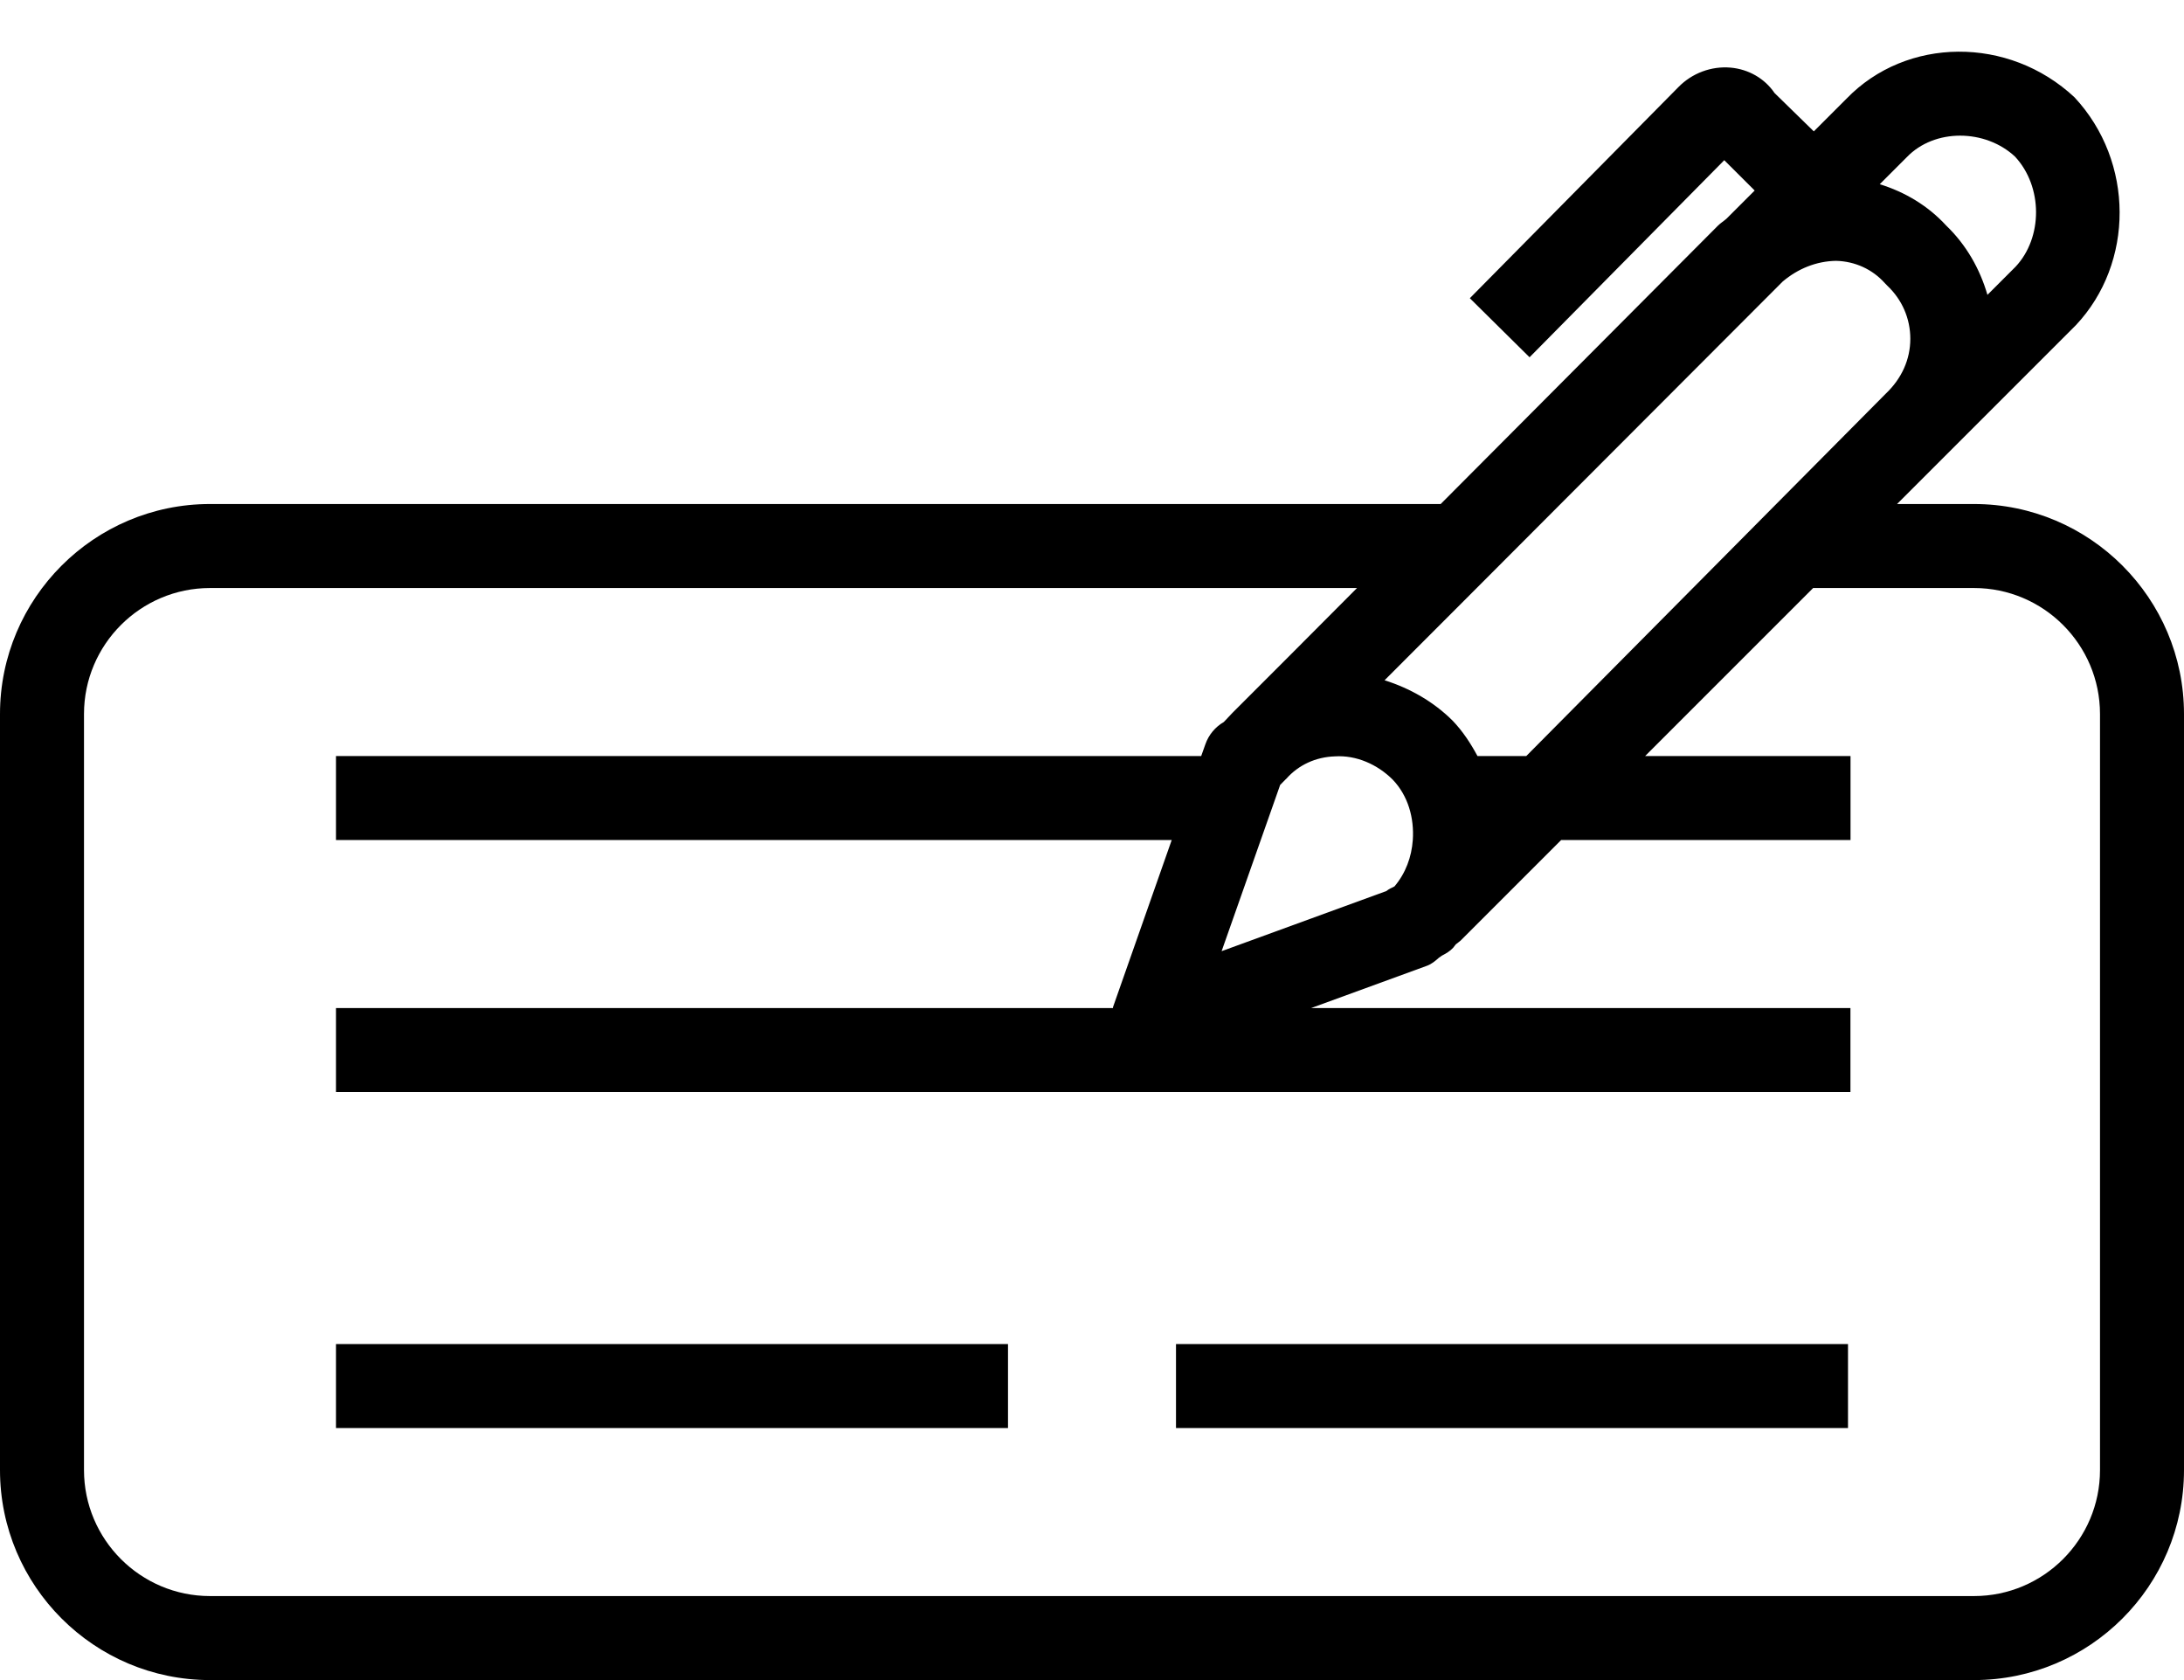 <?xml version="1.0" encoding="utf-8"?>
<!-- Generator: Adobe Illustrator 21.1.0, SVG Export Plug-In . SVG Version: 6.00 Build 0)  -->
<svg version="1.1" id="icon_4_" xmlns="http://www.w3.org/2000/svg" xmlns:xlink="http://www.w3.org/1999/xlink" x="0px" y="0px"
	 viewBox="0 0 26 20" style="enable-background:new 0 0 26 20;" xml:space="preserve">
<g id="icon_3_">
	<rect id="icon_2_" x="14" y="16" width="8" height="1"/>
	<rect id="icon_1_" x="4" y="16" width="8" height="1"/>
	<path id="icon" d="M23.5,6h-0.916l2.129-2.129c0.695-0.739,0.699-1.945-0.017-2.713
		c-0.784-0.732-2.001-0.721-2.714,0.017l-0.389,0.389l-0.467-0.456
		c-0.118-0.174-0.31-0.284-0.524-0.303c-0.229-0.02-0.459,0.066-0.621,0.232
		L17.498,3.55l0.711,0.703l2.318-2.346l0.362,0.361L20.553,2.604
		c-0.033,0.029-0.07,0.051-0.101,0.082L17.151,6H2.5C1.122,6,0,7.122,0,8.5v9
		C0,18.879,1.122,20,2.5,20h21c1.379,0,2.5-1.121,2.5-2.5v-9C26,7.122,24.879,6,23.5,6z
		 M22.692,1.879c0.002-0.002,0.005-0.004,0.007-0.007
		c0.332-0.346,0.936-0.337,1.289-0.008c0.334,0.359,0.332,0.965,0.007,1.311
		L23.66,3.51c-0.09-0.309-0.251-0.594-0.491-0.825
		c-0.218-0.237-0.491-0.399-0.791-0.492L22.692,1.879z M17.58,7l0.998-1
		l2.644-2.648c0.183-0.155,0.403-0.243,0.636-0.247
		c0.227,0.006,0.433,0.101,0.58,0.265c0.009,0.01,0.019,0.02,0.029,0.03
		c0.178,0.168,0.275,0.393,0.275,0.635c-0.001,0.243-0.101,0.47-0.293,0.652
		L21.146,6l-0.992,1l-1.984,2h-0.581c-0.08-0.149-0.173-0.292-0.294-0.419
		c-0.229-0.229-0.512-0.388-0.812-0.483L17.58,7z M16.819,10
		c-0.014,0.201-0.085,0.395-0.218,0.552c-0.033,0.017-0.068,0.031-0.096,0.055
		l-1.962,0.716L15.009,10l0.231-0.656l0.069-0.07
		c0.001-0.001,0.003-0.002,0.004-0.003c0.146-0.166,0.353-0.26,0.58-0.267
		c0.254-0.016,0.505,0.096,0.686,0.276C16.764,9.473,16.837,9.739,16.819,10z M25,17.5
		c0,0.827-0.673,1.5-1.5,1.5h-21C1.673,19,1,18.327,1,17.5v-9C1,7.673,1.673,7,2.5,7h13.655
		L15.319,7.839l-0.647,0.647c-0.007,0.007-0.076,0.081-0.083,0.088
		c-0.006,0.007-0.013,0.014-0.02,0.021C14.469,8.653,14.389,8.746,14.349,8.862
		L14.3,9H4v1h9.949L13.25,11.989C13.249,11.993,13.251,11.996,13.249,12H4v1h18.029v-1
		h-6.42l1.378-0.503c0.055-0.02,0.101-0.058,0.144-0.097
		c0.007-0.006,0.016-0.008,0.022-0.015c0.003-0.003,0.007-0.004,0.01-0.007
		c0-0,0.001-0.001,0.001-0.001c0.048-0.025,0.096-0.052,0.135-0.094
		c0.012-0.013,0.02-0.028,0.032-0.041c0.004-0.003,0.009-0.007,0.013-0.01
		c0.015-0.013,0.029-0.021,0.044-0.035l0.001-0.001L18.585,10h3.445V9h-2.445
		l2-2H23.5C24.327,7,25,7.673,25,8.5V17.5z"/>
</g>
</svg>
